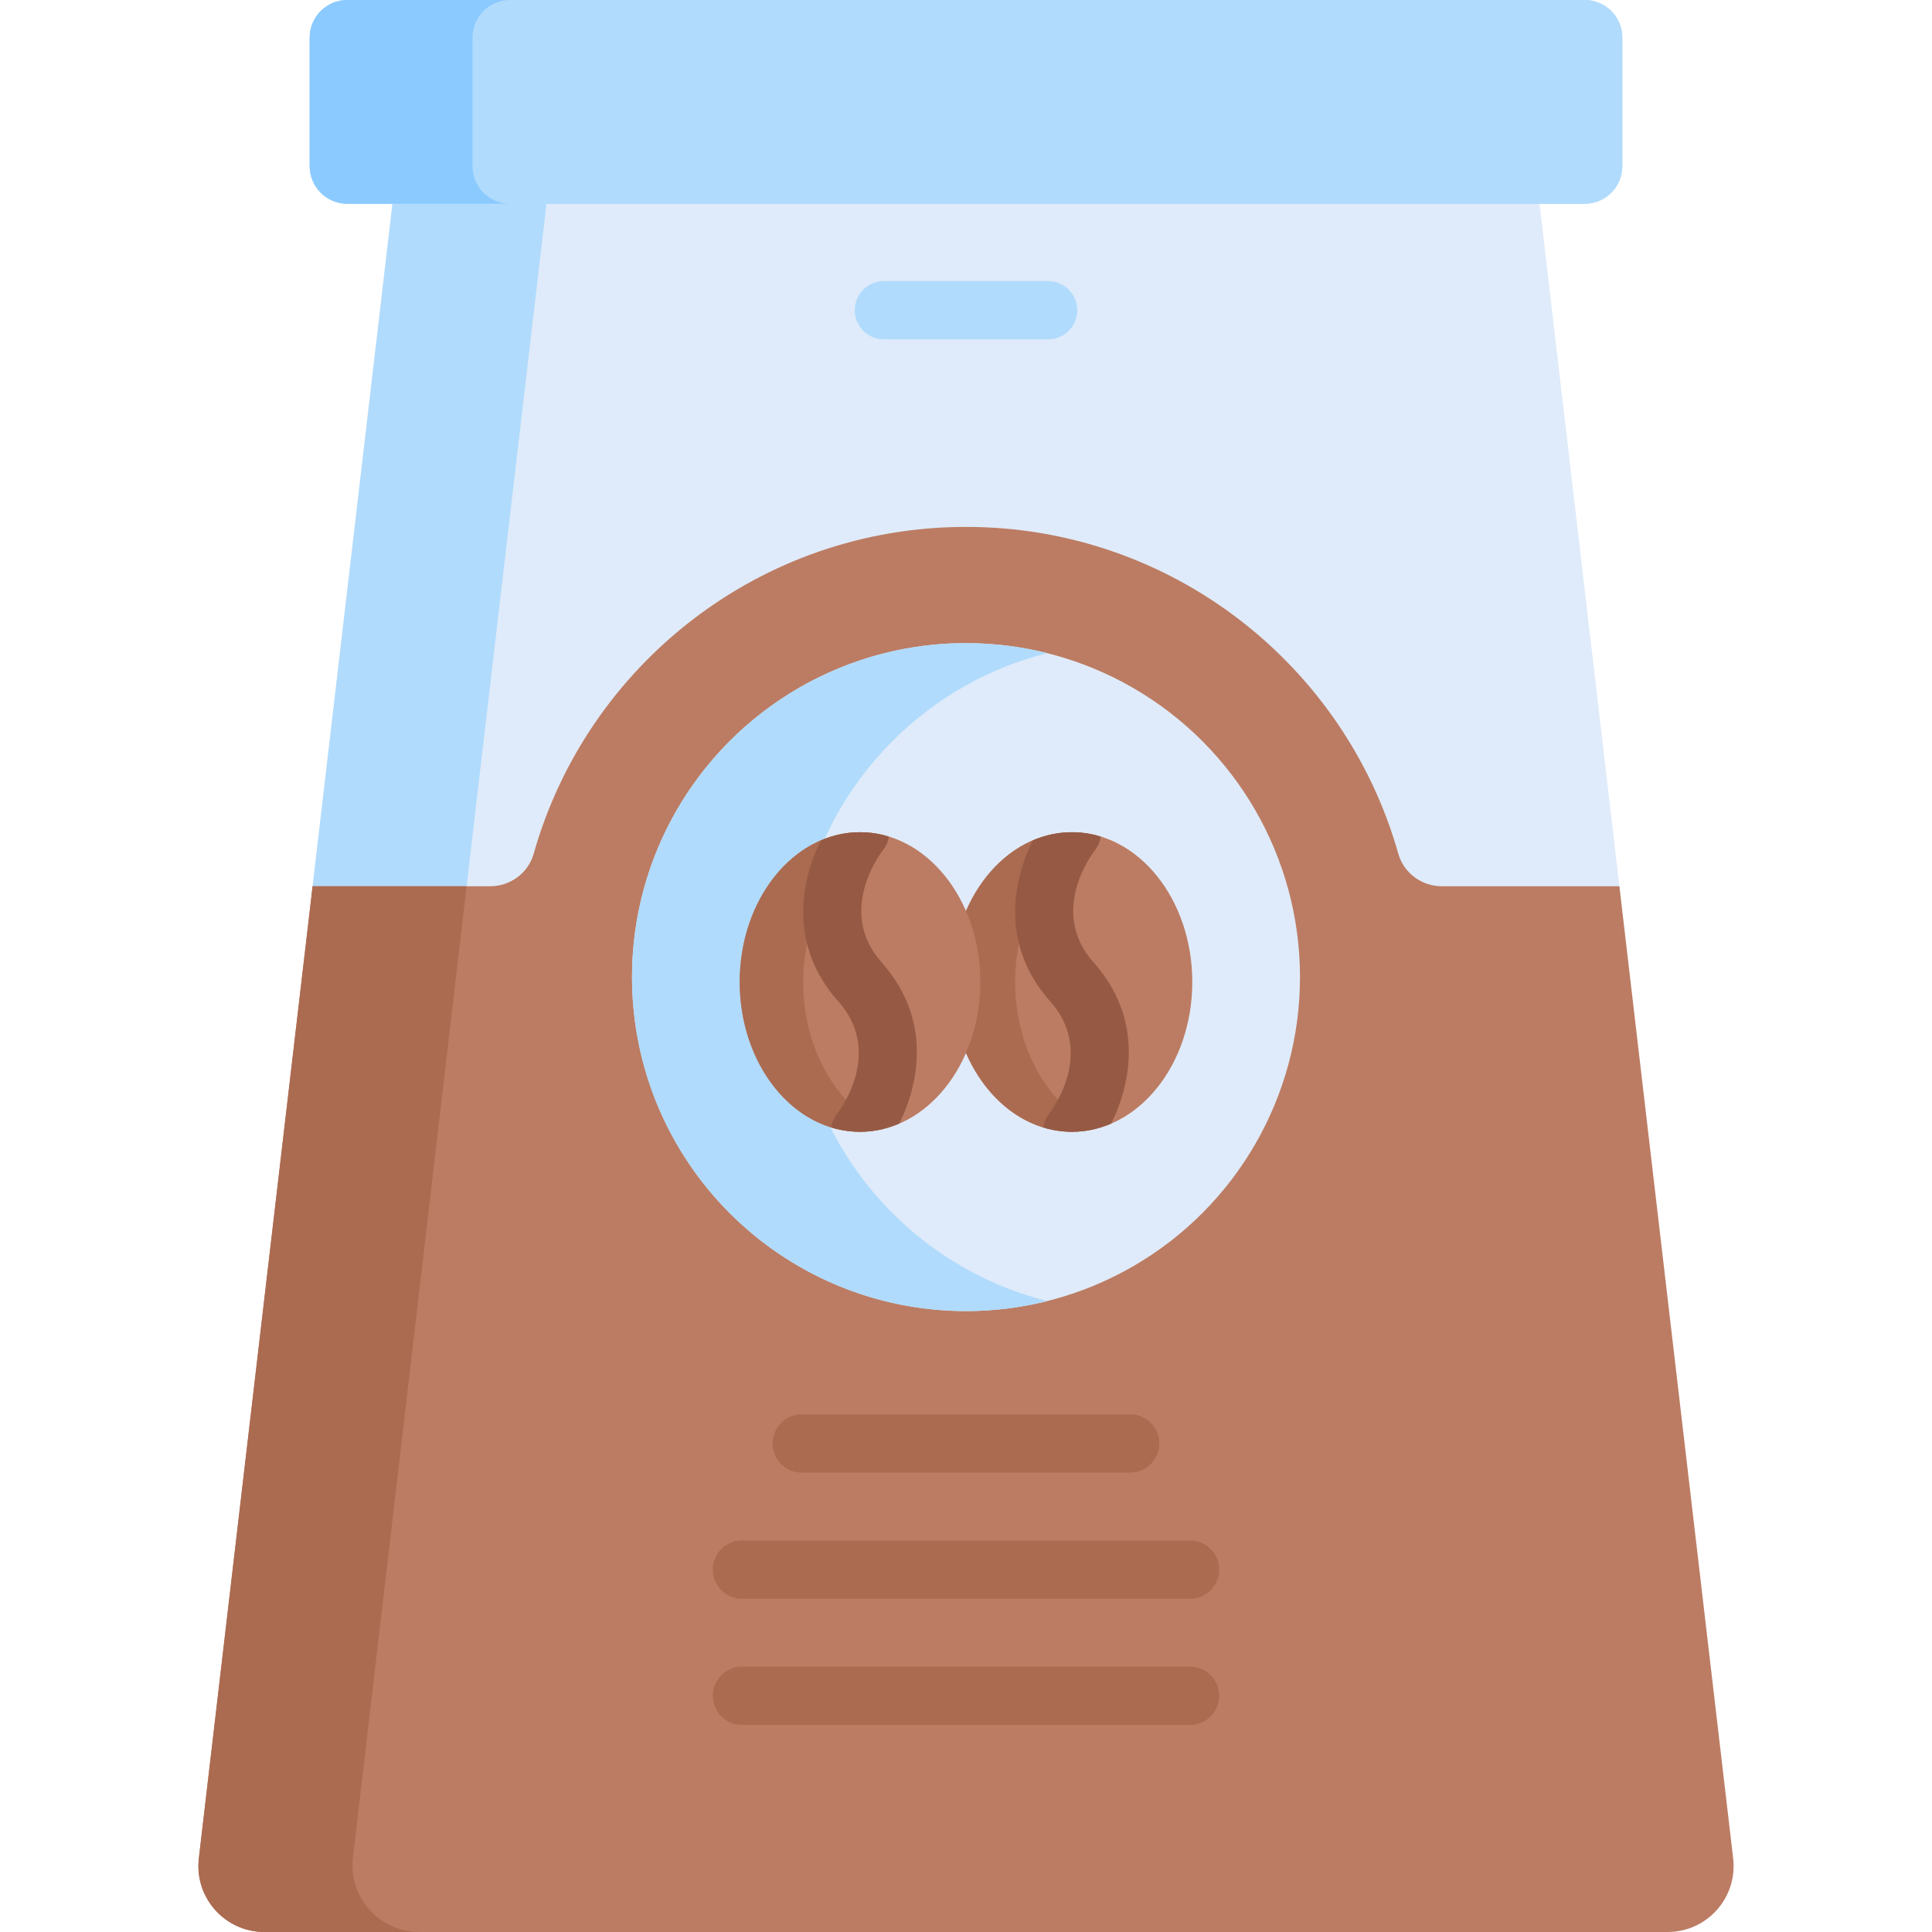 <svg id="Capa_1" enable-background="new 0 0 512 512" height="512" viewBox="0 0 512 512" width="512" xmlns="http://www.w3.org/2000/svg"><g><path d="m129.886 236.928c5.336 0 10.099-3.493 11.55-8.628 14.122-49.979 60.065-86.603 114.564-86.603s100.442 36.624 114.564 86.603c1.451 5.135 6.214 8.628 11.55 8.628h47.283l-21.528-183.963h-303.738l-21.528 183.963z" fill="#dfebfa"/><path d="m144.948 52.965h-40.816l-21.529 183.963h40.816c9.92-84.767 19.074-162.984 21.529-183.963z" fill="#b1dbfc"/><path d="m370.564 226.239c-14.122-49.979-60.065-86.603-114.564-86.603s-100.442 36.624-114.564 86.603c-1.451 5.135-6.214 8.628-11.55 8.628h-47.042l-30.148 257.617c-1.216 10.39 6.904 19.516 17.366 19.516h371.877c10.461 0 18.581-9.126 17.365-19.516l-30.148-257.617h-47.042c-5.336 0-10.099-3.492-11.55-8.628z" fill="#bc7c63"/><path d="m93.539 492.263c.456-3.896 16.103-137.599 30.122-257.396h-40.817l-30.148 257.617c-1.216 10.39 6.904 19.516 17.366 19.516h41.039c-10.58 0-18.792-9.229-17.562-19.737z" fill="#ab6b51"/><circle cx="256" cy="258.943" fill="#dfebfa" r="88.511"/><path d="m210.635 258.943c0-41.441 28.484-76.218 66.938-85.851-6.906-1.73-14.13-2.66-21.573-2.66-48.883 0-88.511 39.628-88.511 88.511s39.628 88.511 88.511 88.511c7.443 0 14.667-.93 21.573-2.66-38.455-9.633-66.938-44.411-66.938-85.851z" fill="#b1dbfc"/><g><path d="m299.514 390.255h-87.028c-4.267 0-7.726-3.459-7.726-7.726s3.459-7.726 7.726-7.726h87.028c4.267 0 7.726 3.459 7.726 7.726s-3.459 7.726-7.726 7.726z" fill="#ab6b51"/></g><g><path d="m277.757 89.938h-43.514c-4.267 0-7.726-3.459-7.726-7.726s3.459-7.726 7.726-7.726h43.514c4.267 0 7.726 3.459 7.726 7.726s-3.459 7.726-7.726 7.726z" fill="#b1dbfc"/></g><g><path d="m315.377 423.693h-118.754c-4.267 0-7.726-3.459-7.726-7.726s3.459-7.726 7.726-7.726h118.754c4.267 0 7.726 3.459 7.726 7.726s-3.459 7.726-7.726 7.726z" fill="#ab6b51"/></g><g><path d="m315.377 457.131h-118.754c-4.267 0-7.726-3.459-7.726-7.726 0-4.268 3.459-7.726 7.726-7.726h118.754c4.267 0 7.726 3.459 7.726 7.726s-3.459 7.726-7.726 7.726z" fill="#ab6b51"/></g><path d="m419.963 0h-327.926c-5.503 0-9.964 4.461-9.964 9.964v34.068c0 5.503 4.461 9.964 9.964 9.964h327.927c5.503 0 9.964-4.461 9.964-9.964v-34.068c-.001-5.503-4.462-9.964-9.965-9.964z" fill="#b1dbfc"/><path d="m419.963 0h-327.926c-5.503 0-9.964 4.461-9.964 9.964v34.068c0 5.503 4.461 9.964 9.964 9.964h327.927c5.503 0 9.964-4.461 9.964-9.964v-34.068c-.001-5.503-4.462-9.964-9.965-9.964z" fill="#b1dbfc"/><path d="m125.218 44.032v-34.068c0-5.503 4.461-9.964 9.964-9.964h-43.145c-5.503 0-9.964 4.461-9.964 9.964v34.068c0 5.503 4.461 9.964 9.964 9.964h43.146c-5.503 0-9.965-4.461-9.965-9.964z" fill="#8bcaff"/><ellipse cx="284.084" cy="260.242" fill="#bc7c63" rx="31.883" ry="39.694"/><path d="m269.022 260.242c0-17.767 8.958-32.922 21.555-38.868-2.097-.54-4.268-.826-6.493-.826-17.608 0-31.883 17.771-31.883 39.694s14.274 39.694 31.883 39.694c2.225 0 4.396-.286 6.493-.826-12.597-5.946-21.555-21.101-21.555-38.868z" fill="#ab6b51"/><path d="m291.72 221.702c-2.447-.749-5.003-1.154-7.636-1.154-3.64 0-7.134.77-10.392 2.168-5.415 10.875-8.55 27.89 4.625 42.667 11.77 13.202.936 28.155-.313 29.785-.854 1.089-1.364 2.336-1.555 3.613 2.447.749 5.003 1.154 7.636 1.154 3.64 0 7.133-.77 10.391-2.168 5.416-10.875 8.55-27.89-4.625-42.668-11.757-13.187-.96-28.121.333-29.81.842-1.082 1.346-2.319 1.536-3.587z" fill="#965a44"/><ellipse cx="227.916" cy="260.242" fill="#bc7c63" rx="31.883" ry="39.694"/><path d="m212.854 260.242c0-17.767 8.958-32.922 21.555-38.868-2.097-.54-4.268-.826-6.493-.826-17.608 0-31.883 17.771-31.883 39.694s14.274 39.694 31.883 39.694c2.225 0 4.396-.286 6.493-.826-12.597-5.946-21.555-21.101-21.555-38.868z" fill="#ab6b51"/><path d="m235.552 221.702c-2.447-.749-5.003-1.154-7.636-1.154-3.64 0-7.134.77-10.392 2.168-5.415 10.875-8.55 27.89 4.624 42.667 11.77 13.202.936 28.155-.313 29.785-.854 1.089-1.364 2.336-1.555 3.613 2.447.749 5.003 1.154 7.636 1.154 3.64 0 7.133-.77 10.391-2.168 5.416-10.875 8.55-27.89-4.624-42.668-11.757-13.187-.96-28.121.333-29.81.842-1.082 1.346-2.319 1.536-3.587z" fill="#965a44"/></g></svg>
